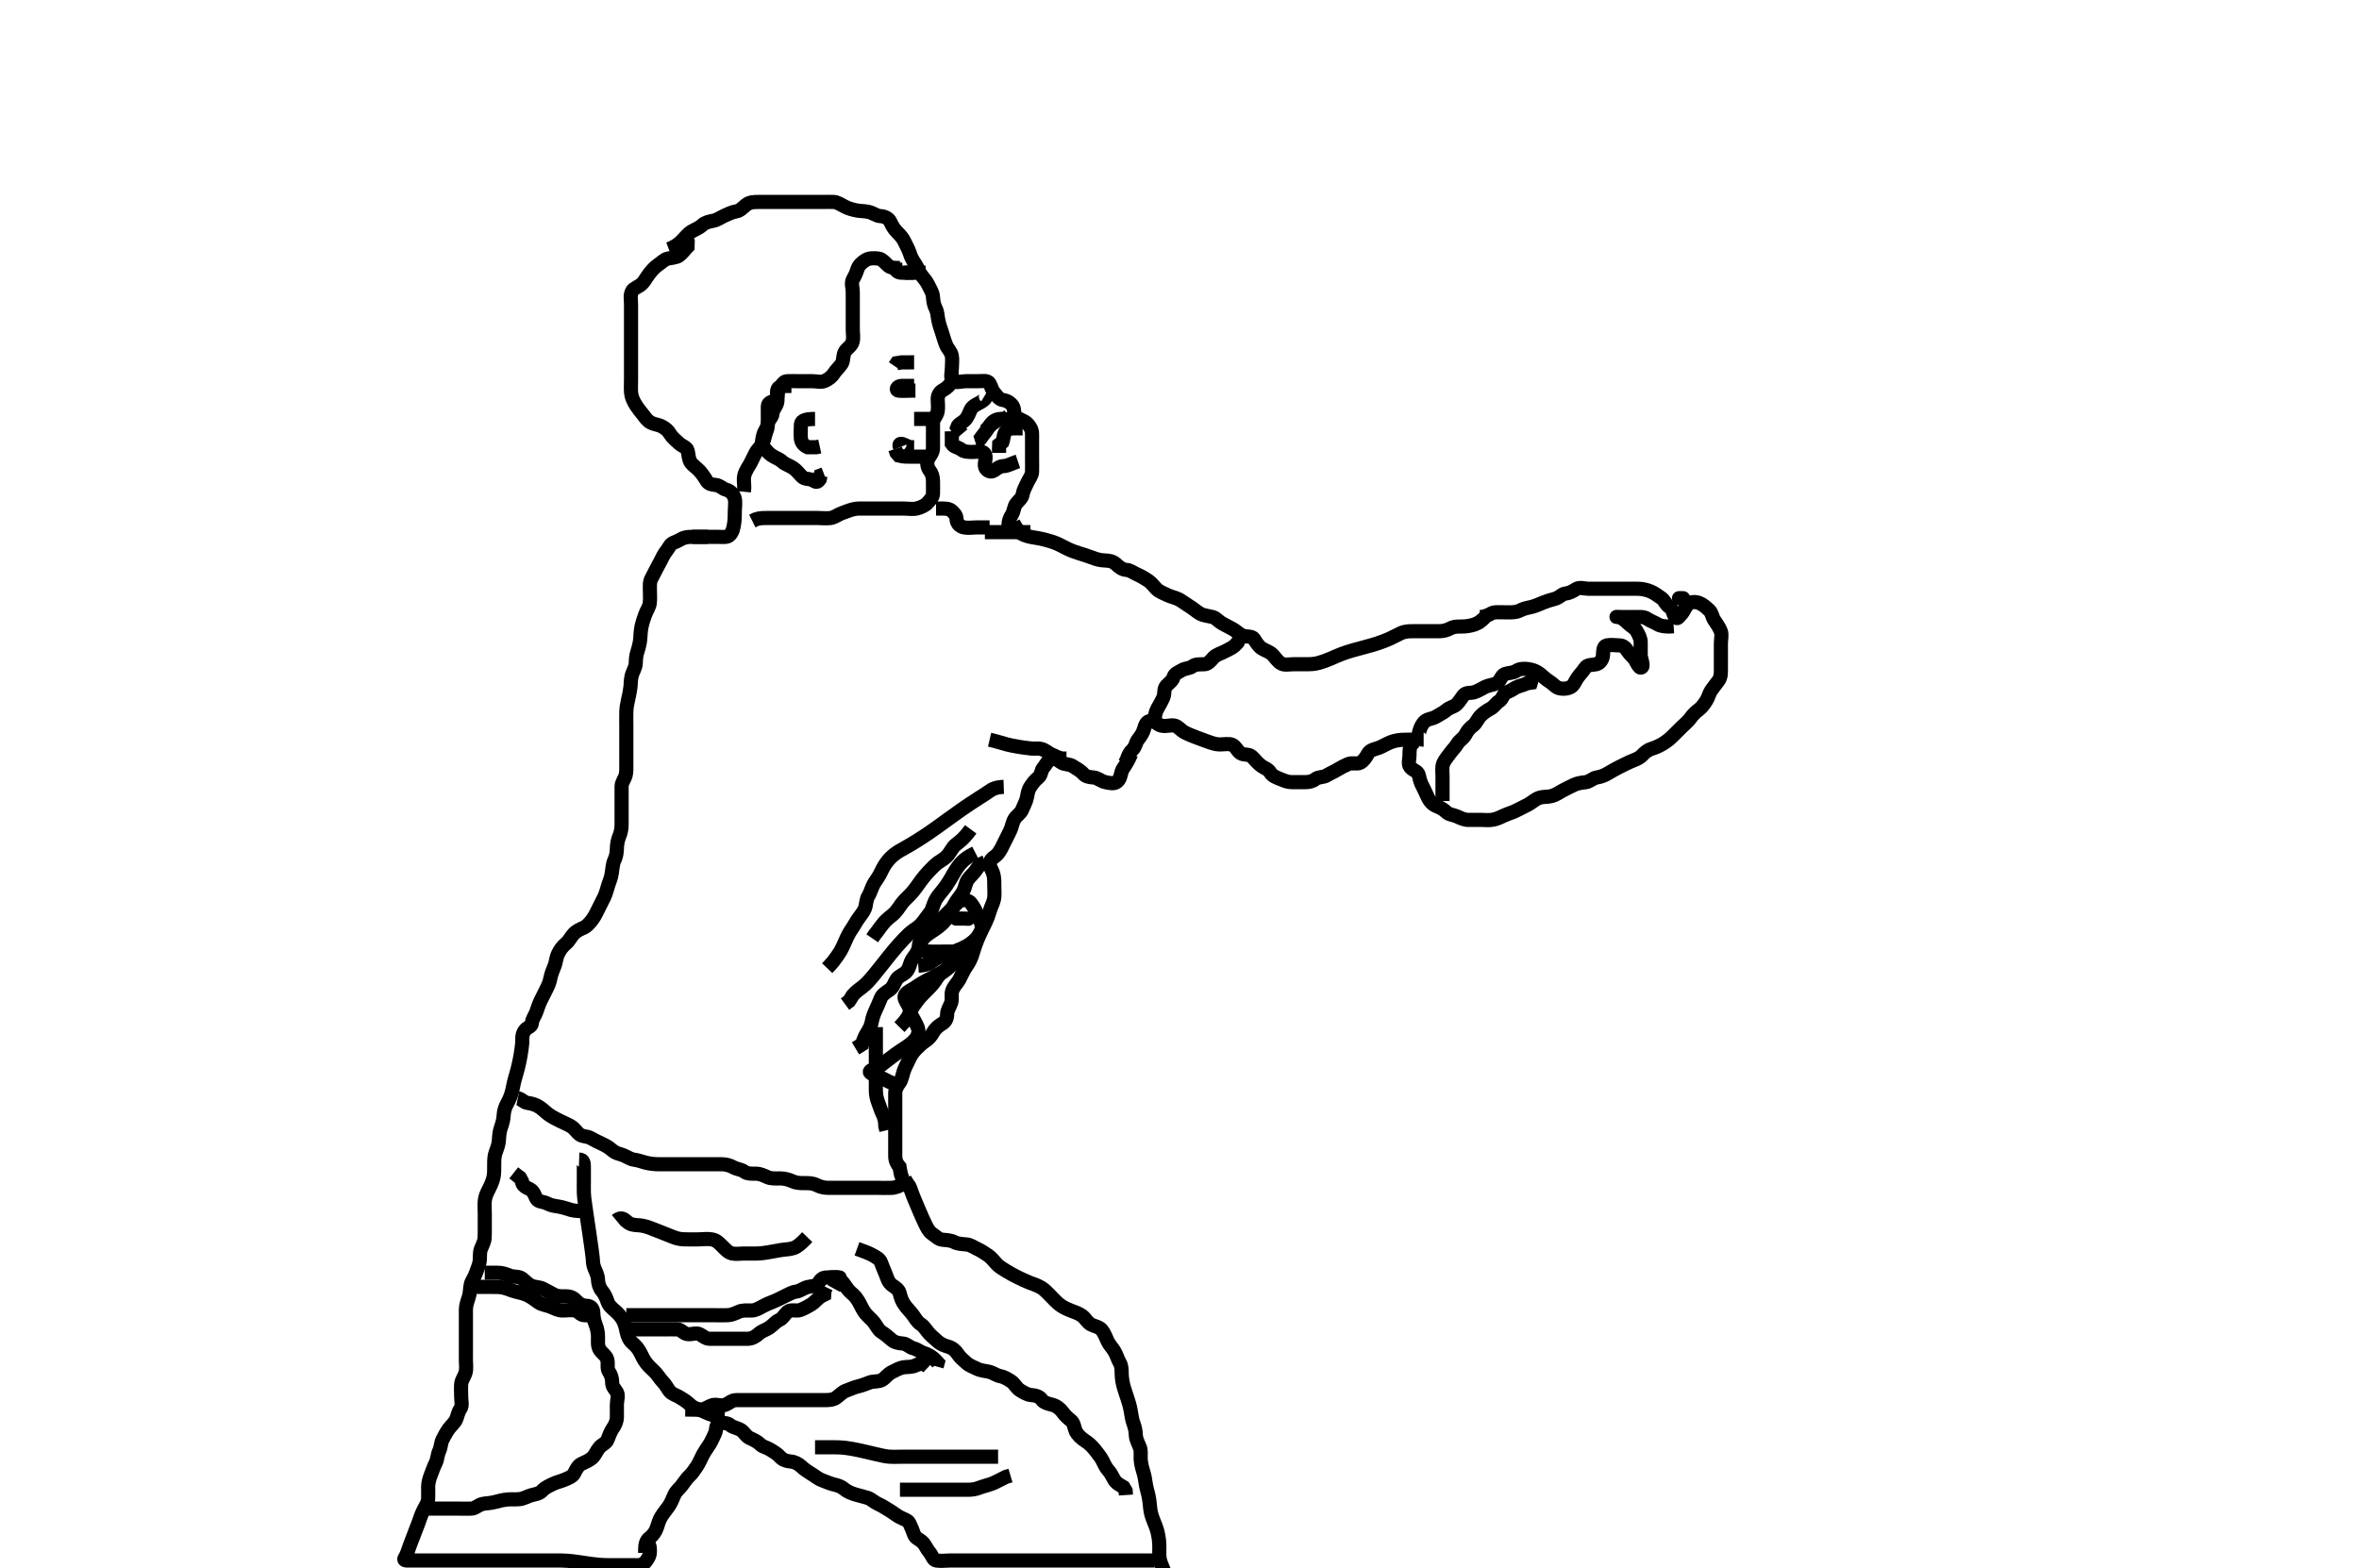 <svg width="500" height="332.41" xmlns="http://www.w3.org/2000/svg" xmlns:svg="http://www.w3.org/2000/svg" xmlns:xlink="http://www.w3.org/1999/xlink">
 <!-- Created with SVG-edit - http://svg-edit.googlecode.com/ -->
 <g display="inline" class="layer">
  <title>Layer 1</title>
  <path t="0,61,75,75,92,125,125,141,158,190,190,209,243,263,281,281,294,313,343,376,376,443,473,484,511,511,543,544,544,689,689,709,709,709,709,737,738,740,762,811,838,860,895,895,926,960,960,960,976,976,976,976,992,1026,1059,1109,1126,1159,1198,1198,1226,1246,1262,1309,1326,1359,1359,1392,1392,1476,1493,1493,1515,1529,1529,1559,1593,1628,1663,1663,1695,1695,1742,1896,1896,1942,1942,1942,1942,1942,1958,2042,2042,2062,2126,2175,2208,2726,2766,2792,2842,2966,3009,3118,3166,3209,3246,3334,3359,3462,3518,3542,3567,3592,3630,3662,3809,3942,3975,4079,4079,4109,4151,4209,4264,4372,4402,4426,4459,4492,4543,4568,4602,4645,4695,4753,4776,4809,4843,4877,4892,4926,4960,5014,5059,5093,5093,5128,5159,5299,6077,6103" d="M141.75,52.812C143.35,52.201 144.05,51.512 144.55,51.012C145.229,50.333 145.832,49.529 146.551,49.096C147.285,48.655 148.142,48.368 148.85,47.712C149.444,47.162 150.328,46.961 151.186,46.801C151.984,46.653 152.784,46.07 153.55,45.728C154.294,45.396 155.16,44.947 156.05,44.808C156.869,44.68 157.387,44.037 158.15,43.423C158.896,42.823 159.85,42.812 160.75,42.812C161.422,42.812 162.519,42.812 163.271,42.812C164.067,42.812 165.066,42.812 165.975,42.812C166.917,42.812 167.707,42.812 168.561,42.812C169.151,42.812 170.347,42.812 171.208,42.812C171.979,42.812 173.067,42.812 174.034,42.812C174.86,42.812 175.772,42.774 176.728,42.812C177.447,42.841 178.261,43.387 179.083,43.812C179.743,44.153 180.561,44.428 181.75,44.645C182.343,44.754 183.22,44.737 183.979,44.896C185.095,45.13 185.776,45.782 186.551,45.812C187.451,45.847 188.362,46.238 188.751,47.097C189.1,47.866 189.453,48.513 190.139,49.201C190.802,49.866 191.338,50.416 191.75,51.312C192.115,52.107 192.595,52.922 192.834,53.697C193.074,54.476 193.439,55.17 194.046,56.055C194.57,56.821 194.763,57.662 195.271,58.312C195.871,59.08 196.398,59.64 196.803,60.512C197.189,61.344 197.695,62.011 197.75,62.979C197.797,63.811 197.935,64.636 198.325,65.401C198.733,66.203 198.724,67.141 198.864,67.798C199.128,69.034 199.314,69.432 199.601,70.328C199.896,71.251 200.13,72.126 200.507,73.083C200.868,73.999 201.56,74.471 201.739,75.412C201.904,76.276 201.75,77.237 201.75,78.096C201.75,79.034 201.361,80.159 201.971,80.691C202.628,81.263 203.75,80.812 204.666,80.812C205.466,80.812 206.397,80.812 207.271,80.812C208.15,80.812 209.32,80.557 209.714,81.248C210.186,82.077 210.2,82.623 210.725,83.248C211.254,83.879 211.742,84.695 212.629,84.812C213.393,84.913 214.196,85.36 214.665,86.097C215.104,86.789 214.777,87.962 215.454,88.455C216.204,89 217.103,89.165 217.725,89.787C218.325,90.387 218.75,91.097 218.75,92.012C218.75,92.912 218.75,93.812 218.75,94.691C218.75,95.517 218.75,96.455 218.75,97.312C218.75,98.237 218.781,99.098 218.75,100.011C218.721,100.866 218.102,101.516 217.75,102.312C217.397,103.112 216.9,103.916 216.75,104.812C216.61,105.65 215.886,106.133 215.397,106.764C214.886,107.423 214.939,108.332 214.466,109.096C213.996,109.856 213.75,110.517 213.75,111.412L213.729,112.291" id="svg_1" stroke-width="3" stroke="#000" fill="none"/>
  <path t="15254,15391,15410,15410,15410,15431,15431,15459,15459,15459,15459,15495,15495,15495,15495,15495,15528,15528,15528,15528,15561,15561,15562,15596,15625,15660,15710,15710,15744,15776,15809,15809,15824,15890,15927,15927,15948,15948,15975,16009,16009,16045,16045,16045,16068,16093,16093,16111,16111,16141,16141,16159,16160,16175,16206,16223,16240,16256,16273,16273,16290,16307,16323,16398,16411,16432,16448,16465,16484,16514,16530,16613,16641,16658,16707,16741,17711,17751,18192,18208,18247,18247,18276,18276,18311,18312,18312,18342,18342,18342,18376,18376,18376,18411,18411,18411,18411,18447,18448,18448,18448,18510,18511,18511,18550,18550,18577,18662,18663,18675,18709,18742,18774,18775,18792,18816,18875,18876,18893,18925,18975,18975,19024,19025,19042,19075,19150" d="M214.75,110.812C215.292,111.833 215.884,112.689 216.403,113.05C217.06,113.509 218.157,113.782 218.89,113.896C219.737,114.028 220.473,114.16 221.292,114.354C222.157,114.559 223.426,114.958 224.181,115.296C224.898,115.618 225.556,116.005 226.233,116.328C227.258,116.818 227.996,117.061 228.729,117.291C229.778,117.62 230.71,117.903 231.467,118.201C232.266,118.517 233.229,118.799 234.15,118.812C235.05,118.825 235.876,119.003 236.45,119.517C237.174,120.165 237.835,120.763 238.75,120.812C239.553,120.855 240.279,121.458 241.107,121.817C241.923,122.17 242.498,122.531 243.398,123.112C244.034,123.522 244.58,124.314 245.193,124.912C245.708,125.415 246.743,125.827 247.539,126.201C248.259,126.54 249.279,126.714 250.054,127.169C250.685,127.539 251.416,128.09 252.097,128.512C253.017,129.082 253.608,129.655 254.403,130.108C255.077,130.492 256.135,130.571 257.034,130.813C257.759,131.009 258.301,131.752 259.05,132.165C259.889,132.627 260.531,132.929 261.35,133.387C262.122,133.818 262.681,134.501 263.455,134.755C264.37,135.055 265.381,134.808 265.775,135.423C266.248,136.16 266.744,137.016 267.454,137.459C268.239,137.949 269.103,138.165 269.725,138.787C270.325,139.387 270.8,140.269 271.629,140.691C272.322,141.044 273.271,140.812 274.15,140.812C275.055,140.812 276.071,140.812 276.75,140.812C277.729,140.812 278.568,140.788 279.519,140.527C280.279,140.318 281.074,140.028 282.066,139.612C282.755,139.324 283.426,138.991 284.437,138.612C285.285,138.294 285.909,138.103 286.917,137.812C287.632,137.606 288.377,137.417 289.497,137.112C290.585,136.817 291.266,136.62 291.903,136.412C292.792,136.123 293.834,135.724 294.514,135.412C295.355,135.027 296.141,134.6 296.878,134.248C297.825,133.796 298.75,133.812 299.55,133.812C300.465,133.812 301.361,133.812 302.271,133.812C303.234,133.812 303.925,133.812 304.993,133.812C305.85,133.812 306.717,133.592 307.35,133.237C308.211,132.756 309.161,132.826 310.072,132.812C310.771,132.802 311.75,132.645 312.529,132.387L313.417,131.979L314.103,131.459L314.775,130.823" id="svg_3" stroke-width="3" stroke="#000" fill="none"/>
  <path t="20408,20631,20665,20692,20729,20758,20779,20808,20833,20864,20891,20891,20891,20928,20928,20992,20992,20992,21038,21038,21107,21108,21144,21263,21309,21358,21391,21409,21458,21534,21590,21590,21625,21694,21746,21775,21811,21811,21838,21895,21895,21942,21942,22014,22047,22077,22109,22214,22252,22358,22509,22599,24234,24311,24409,24462,24462,24545,24658,24693,24718,24775,24843,24933,24976,25175,25191,25229,25275,25313,25361,25410,25442,25442,25526,25598,25614,25658,25710,25710,25740,25782,25807,25808,25845,25892,25927,25959,26007,26025,26025,26053,26091,26125,26160,26160,26221,26258,26258,26275,26321,26367,26367,26368,26406,26406,26406,26425,26425,26614,26614,26669,26669,26669,26669,26669,26724,26725,26725,26741,26796,26825,26860,26883,26919,26991,26991,26992,27062,27062,27062,27062,27093,27129,27130,27174,27174,27202,27202,27308,27357,27395,27395,27395,27395,27426,27426,27480,27517,27553,27605,27625,27675,27703,27736,27767,27767,27791,27792,27825,27825,27841,27875,27952,27965,28045,28080,28107,28175,28175,28207,28257,28280,28407,28431,28582,28640,28710,28798,28910,28947,28958" d="M313.75,130.812C315.583,130.645 315.965,129.873 316.85,129.812C317.748,129.75 318.512,129.812 319.398,129.812C320.417,129.812 321.29,129.833 322.055,129.459C322.941,129.026 323.594,128.885 324.351,128.728C325.369,128.518 326.2,128.089 327.171,127.712C327.959,127.407 328.483,127.226 329.607,126.933C330.458,126.712 331.072,125.913 331.75,125.833C332.758,125.714 333.356,125.328 334.034,124.897C334.828,124.392 335.85,124.812 336.725,124.812C337.629,124.812 338.466,124.812 339.318,124.812C340.182,124.812 341.175,124.812 342.034,124.812C342.971,124.812 343.85,124.812 344.75,124.812C345.55,124.812 346.387,124.778 347.407,124.817C348.156,124.845 349.159,125.068 349.878,125.387C350.77,125.782 351.418,126.291 352.139,126.787C352.815,127.251 353.052,128.186 353.85,128.691C354.619,129.177 354.549,130.09 355.034,130.728C355.544,131.399 355.74,130.851 356.325,130.237C356.956,129.575 357.112,128.811 357.749,128.097C358.22,127.569 359.329,127.51 360.139,127.823C360.932,128.129 361.565,128.713 362.229,129.312C362.889,129.908 362.897,130.793 363.325,131.423C363.879,132.238 364.368,132.941 364.714,133.787C365.027,134.553 364.75,135.448 364.75,136.46C364.75,137.243 364.75,138.237 364.75,139.097C364.75,140.011 364.75,140.896 364.75,141.812C364.75,142.612 364.786,143.574 364.229,144.312C363.727,144.978 363.212,145.621 362.729,146.312C362.251,146.997 362.153,147.75 361.665,148.527C361.2,149.267 360.711,149.946 360.046,150.455C359.368,150.973 358.831,151.488 358.314,152.212C357.754,152.998 357.15,153.412 356.45,154.112C355.75,154.812 355.25,155.312 354.551,156.011C353.917,156.645 353.259,157.16 352.453,157.663C351.959,157.97 350.919,158.487 349.997,158.761C349.239,158.987 348.562,159.564 348.055,160.107C347.365,160.843 346.517,161.05 345.543,161.476C345.127,161.659 344.22,162.093 343.277,162.572C342.812,162.808 341.574,163.464 340.977,163.84C340.191,164.335 339.34,164.678 338.45,164.817C337.631,164.944 336.929,165.719 336.139,165.812C335.235,165.918 334.421,166.017 333.688,166.354C332.97,166.683 332.108,167.133 331.454,167.46C330.473,167.951 329.97,168.466 328.792,168.77C327.906,168.999 327.121,168.815 326.155,169.169C325.381,169.453 324.7,170.11 323.951,170.527C323.2,170.945 322.365,171.312 321.417,171.812C320.762,172.158 319.962,172.405 319.433,172.612C318.205,173.092 317.634,173.505 316.635,173.727C315.67,173.941 314.803,173.812 313.949,173.812C313.107,173.812 312.139,173.817 311.25,173.812C310.35,173.807 309.603,173.427 308.865,173.096C307.972,172.696 307.151,172.74 306.507,172.107C305.855,171.466 305.074,171.15 304.271,170.791C303.561,170.474 303.027,169.817 302.714,169.201C302.315,168.417 301.986,167.545 301.529,166.712C301.149,166.021 300.923,165.294 300.739,164.376C300.558,163.467 299.489,163.337 298.917,162.645C298.359,161.971 298.75,160.896 298.75,160.108C298.75,159.169 298.75,158.312 299.25,157.791L299.739,157.237" id="svg_4" stroke-width="3" stroke="#000" fill="none"/>
  <path t="30270,30392,30408,30408,30408,30430,30430,30463,30463,30463,30473,30508,30523,30523,30664,30731,30731,30760,30773,30773,30822,30858,30879,30906,30923,31029,31039,31057,31073,31089,31141,31157,31189,31215,31257,31284,31284,31301,31331,31331,31365,31394,31407,31493,31507,31539,31565,31608,31642,31661,31690,31718,31718,31750,31778,31808,31844,31845,31845,31874,31874,31874,31874,31875,31925,31925,31960,31994,31994,32023,32048,32190,32367,32393,32535,32566,32566,32566,32584,32645,32723,32748,32778,32778,32812,32878" d="M300.75,156.812C298.917,156.812 298.085,156.786 297.208,156.833C296.43,156.874 295.423,157.065 294.771,157.333C293.728,157.761 292.983,158.256 292.235,158.527C291.314,158.86 290.393,158.944 289.917,159.812C289.552,160.476 289.065,161.272 288.307,161.691C287.65,162.054 286.575,161.617 285.75,161.979C285.015,162.301 284.24,162.677 283.454,163.165C282.678,163.647 281.958,163.912 281.186,164.387C280.473,164.826 279.452,164.653 278.803,165.165C278.188,165.649 277.45,165.812 276.55,165.812C275.65,165.812 274.75,165.812 273.834,165.812C272.917,165.812 272.199,165.486 271.398,165.165C270.524,164.814 269.703,164.51 269.271,163.812C268.743,162.961 267.984,162.848 267.271,162.312C266.505,161.737 265.937,160.958 265.325,160.387C264.686,159.791 263.612,160.135 262.917,159.645C262.202,159.142 261.943,158.238 261.181,157.897C260.463,157.576 259.386,157.833 258.454,157.812C257.652,157.794 256.89,157.529 256.146,157.27C255.521,157.053 254.414,156.652 253.586,156.328C252.729,155.993 251.89,155.675 251.174,155.296C250.146,154.752 249.71,153.962 248.931,153.817C247.999,153.643 247.241,154.074 246.114,153.812C245.336,153.631 244.75,152.785 243.949,152.812C243.032,152.843 242.734,153.641 242.465,154.579C242.257,155.3 241.889,155.909 241.186,156.816C240.712,157.429 240.681,158.348 240.046,158.922C239.42,159.486 239.107,160.164 238.786,161.165L238.397,161.817" id="svg_5" stroke-width="3" stroke="#000" fill="none"/>
  <path t="34408,34597,34624,34702,34729,34909,35024,35043,35062,35101,35125,35195,35264,35264,35293,35327,35344,35344,35361,35376,35391,35462,35691,35714,35744,35744,35792,35830,35861,35861,35879,35913,35946,36016,36113,36114,36114,36125,36142,36162,36191,36215,36215,36259,36611,36611,36650,36650,36650,36674,36675,36727,36727,37092,37307,37374,37374,37413,37414,37480,37480,37513,37543,37543,37591,37591,37678,37734,37734,37734,37837,37837,37837,37837,37879,37880,37880,37880,37880,37931,37931,37957,37957,38009,38065,38066,38111,38143,38174,38174,38210,38210,38278,38278,38300,38328,38357,38357,38424,38444,38481,38509,38509,38547,38581,38610,38644,38674,38675,38700,38776,38796,38796,38829,38829,38874,38897,38957,38958,38978,39062,39126,39158,39158,39201,39267,39300,39301,39332,39361,39425,39425,39446,39475,39517,39643,39643,39727,39727" d="M239.75,159.812C238.739,162.237 237.991,162.754 237.755,163.517C237.499,164.338 237.435,165.179 236.749,165.727C236.12,166.228 235.085,165.989 234.229,165.791C233.286,165.573 232.656,164.873 231.75,164.812C230.952,164.758 230.135,164.653 229.581,164.011C228.983,163.318 228.239,163.003 227.386,162.423C226.655,161.926 225.596,162.134 224.871,161.591C224.228,161.108 223.493,160.639 222.75,160.979C221.93,161.354 221.634,162.211 221.103,162.808C220.655,163.31 220.733,164.321 220.046,164.86C219.332,165.421 218.832,166.126 218.397,166.768C217.903,167.499 217.806,168.342 217.666,169.045C217.473,170.012 216.952,170.829 216.665,171.613C216.381,172.386 215.437,172.931 215.035,173.612C214.582,174.38 214.478,175.304 214.139,176.023C213.669,177.021 213.351,177.613 212.95,178.412C212.451,179.408 212.218,180.023 211.551,180.925C211.081,181.562 209.988,181.958 209.792,182.854C209.611,183.681 210.305,184.318 210.583,185.479C210.766,186.242 210.75,187.145 210.75,187.997C210.75,188.927 210.841,189.825 210.693,190.569C210.508,191.494 210.075,192.151 209.775,193.187C209.503,194.127 209.212,194.876 208.863,195.584C208.433,196.457 208.09,197.123 207.75,197.854C207.395,198.618 206.906,199.808 206.635,200.608C206.375,201.377 206.189,202.114 205.951,202.756C205.503,203.966 205.016,204.534 204.551,205.295C204.071,206.081 203.712,206.925 203.314,207.673C202.961,208.336 202.15,209.076 201.835,210.013C201.527,210.932 201.918,211.682 201.583,212.645C201.312,213.427 200.751,214.145 200.75,214.997C200.749,215.925 200.406,216.603 199.65,217.033C198.965,217.424 198.151,218.12 197.751,218.896C197.413,219.552 196.875,220.191 196.233,220.612C195.378,221.173 194.696,221.864 194.139,222.423C193.453,223.111 193.013,223.849 192.666,224.612C192.277,225.466 191.832,226.24 191.529,227.133C191.293,227.828 191.12,228.912 190.666,229.525C190.105,230.283 189.75,230.896 189.75,231.812C189.75,232.612 189.75,233.527 189.75,234.423C189.75,235.333 189.75,236.133 189.75,236.987C189.75,237.927 189.75,238.912 189.75,239.812C189.75,240.612 189.75,241.512 189.75,242.376C189.75,243.381 189.749,244.164 189.75,245.055C189.751,246.011 190.103,246.764 190.666,247.383L190.775,248.033L190.971,249.012L191.271,249.812" id="svg_6" stroke-width="3" stroke="#000" fill="none"/>
  <path t="44481,44741,44834,44834,44941,44941,44941,44941,44941,44941,45013,45013,45013,45013,45143,45143,45184,45257,45307,45307,45341,45377,45424,45424,45483,45525,45525,45575,45633,45633,45691,45691,45748,45791,45791,45791,45791,45857,45857,45857,45857,45895,45895,45895,45895,45925,45925,45956,45989,45989,46033,46033,46074,46074,46106,46106,46106,46141,46141,46141,46166,46213,46213,46239,46273,46273,46394,46441,46441,46441,46477,46477,46525,46562,46562,46623,46623,46674,46674,46675,46732,46732,46732,46732,46790,46791,46826,46826,46874,46874,46923,46923,46956,47010,47010,47054,47055,47055,47089,47090,47141,47141,47141,47187,47187,47187,47228,47228,47228,47292,47293,47293,47391,47391,47391,47432,47433,47433,47433,47489,47489,47533,47533,47657,47998" d="M191.75,249.812C192.034,250.728 192.697,251.199 192.917,251.86C193.236,252.817 193.601,253.718 193.812,254.233C194.266,255.335 194.508,255.897 194.749,256.453C195.411,257.981 195.588,258.414 196.078,259.421C196.427,260.139 196.842,261.058 197.55,261.525C198.308,262.026 198.904,262.728 199.75,262.812C200.546,262.891 201.439,262.891 202.271,263.312C203.061,263.712 203.929,263.721 204.865,263.813C205.761,263.902 206.345,264.397 207.25,264.812C208.05,265.179 208.633,265.617 209.398,266.112C210.178,266.616 210.691,267.405 211.415,268.134C211.789,268.51 212.611,269.034 213.239,269.413C214.26,270.03 214.999,270.416 215.75,270.791C216.493,271.163 217.581,271.651 218.262,271.927C218.891,272.181 219.781,272.415 220.779,273.012C221.363,273.361 222.05,274.112 222.75,274.812C223.25,275.312 223.916,276.054 224.507,276.512C225.365,277.177 225.989,277.43 226.917,277.812C227.692,278.132 228.555,278.346 229.417,278.979C229.987,279.398 230.462,280.379 231.271,280.791C232.016,281.171 233.04,281.282 233.581,282.012C234.165,282.801 234.374,283.523 234.771,284.333C235.169,285.146 235.812,285.792 236.182,286.413C236.74,287.351 236.861,288.058 237.325,288.863C237.778,289.65 237.721,290.415 237.755,291.417C237.783,292.27 237.956,293.238 238.186,294.048C238.35,294.626 238.756,295.81 239.046,296.708C239.233,297.29 239.502,298.12 239.666,299.127C239.808,299.997 239.96,301.016 240.25,301.791C240.571,302.65 240.718,303.438 240.751,304.296C240.785,305.161 241.278,305.97 241.628,306.912C241.881,307.591 241.731,308.582 241.771,309.333C241.813,310.131 242.047,311.123 242.325,312.001C242.643,313.008 242.726,313.836 242.834,314.497C242.998,315.504 243.266,316.329 243.397,316.917C243.662,318.105 243.695,319.005 243.803,319.855C243.935,320.896 244.183,321.588 244.454,322.265C244.845,323.236 245.164,324.052 245.314,324.659C245.637,325.967 245.678,326.693 245.714,327.416C245.765,328.444 245.651,329.319 245.771,330.27C245.881,331.15 246.325,331.987 246.628,332.79L246.75,333.727" id="svg_7" stroke-width="3" stroke="#000" fill="none"/>
  <path t="49614,49923,49979,49979,49979,50030,50030,50030,50030,50030,50082,50082,50106,50106,50123,50157,50181,50206,50207,50239,50320,50357,50389,50389,50406,50423,50424,50439,50439,50456,50456,50508,50508,50531,50589,50614,50639,50691,50714,50725,50740,50764,50764,50839,50839,50839,50864,50864,50910,50924,50946,51345,51374,51397,51397,51429,51473,51494,51512,51512,51573,51606,51639,51661,51756,51878,51895,51923,51938,51939,51957,51957,51973,52029,52073,52098,52098,52108,52108,52149,52207,52227,52269,52282,52282,52306,52306,52345,52377,52377,52413,52413,52439,52498,52499,52534,52534,52547,52597,52638,52662,52726,52740,52774,52790,52815,52907,52925,52940,52974,53024,53024,53041,53058,53074,53124,53327,53657,53690,53728,53762,53762,53790,53973,53973,54029,54029,54030,54040,54041,54080,54113,54177,54219,54219,54264,54264,54264,54283,54361,54415,54415,54415,54490,54490,54546,54546,54546,54546,54598,54691,54691,54781,54828,54878" d="M244.75,330.812C242.993,330.812 242.07,330.812 241.359,330.812C240.722,330.812 239.444,330.812 238.396,330.812C237.845,330.812 237.292,330.812 236.228,330.812C234.917,330.812 234.141,330.812 233.181,330.812C232.398,330.812 231.397,330.812 230.465,330.812C229.65,330.812 228.75,330.812 227.95,330.812C226.917,330.812 226.103,330.812 225.175,330.812C224.307,330.812 223.565,330.812 222.507,330.812C221.65,330.812 220.865,330.812 219.914,330.812C219.149,330.812 218.15,330.812 217.35,330.812C216.351,330.812 215.407,330.812 214.512,330.812C213.583,330.812 212.729,330.812 211.899,330.812C210.919,330.812 210.139,330.812 209.25,330.812C208.339,330.812 207.428,330.812 206.708,330.812C205.583,330.812 204.802,330.812 204.011,330.812C202.893,330.812 202.116,330.812 201.229,330.812C200.35,330.812 199.438,330.963 198.454,330.812C197.724,330.7 197.56,329.686 197.034,329.097C196.431,328.423 196.143,327.522 195.529,326.933C194.848,326.281 194.035,326.096 193.75,325.312C193.465,324.527 193.157,323.733 192.749,322.896C192.406,322.194 191.375,322.02 190.551,321.528C189.776,321.065 189.163,320.559 188.398,320.108C187.615,319.646 186.922,319.173 186.107,318.817C185.289,318.459 184.712,317.803 183.897,317.528C183.232,317.304 182.064,317.053 181.292,316.812C180.42,316.541 179.601,316.226 178.917,315.645C178.25,315.08 177.535,314.887 176.865,314.727C175.892,314.494 175.215,314.154 174.271,313.812C173.425,313.506 172.877,312.991 171.925,312.412C171.243,311.998 170.508,311.511 169.75,310.812C169.23,310.332 168.434,309.884 167.575,309.823C166.639,309.756 165.842,309.427 165.325,308.837C164.765,308.2 164.03,307.786 163.271,307.312C162.512,306.838 161.697,306.756 161.103,306.165C160.464,305.529 159.675,305.211 158.834,304.811C158.141,304.481 157.616,303.464 156.949,303.096C156.125,302.642 155.365,302.621 154.751,302.096C154.213,301.636 153.215,301.561 152.325,301.812C151.676,301.995 151.888,303.148 151.529,303.912C151.164,304.688 150.821,305.492 150.388,306.183C149.93,306.915 149.419,307.571 148.935,308.477C148.605,309.097 148.168,310.198 147.702,310.851C147.25,311.484 146.764,312.307 146.139,312.873C145.562,313.397 145.155,314.064 144.429,315.012C143.961,315.622 143.273,316.056 142.864,317.05C142.554,317.808 142.184,318.668 141.729,319.333C141.401,319.813 140.581,320.809 140.161,321.499C139.686,322.277 139.456,323.167 139.25,323.791C138.958,324.677 138.389,325.493 137.65,326.034C136.968,326.533 136.761,327.412 136.75,328.312L136.75,329.201" id="svg_8" stroke-width="3" stroke="#000" fill="none"/>
  <path t="56367,56507,56550,56645,56958,56982,57309,57357,57394,57394,57447,57511,57577,57577,57577,57641,57641,57642,57642,57696,57696,57696,57696,57696,57748,57749,57749,57749,57798,57798,57798,57844,57844,57906,57939,57939,57939,57991,57992,58059,58059,58111,58111,58178,58178,58178,58223,58223,58290,58290,58362,58423,58472,58472,58472,58472,58472,58472,58472,58542,58543,58689,58689,58760,59181,59239,59322,59322,59322,59394,59394,59394,59396,59396,59396,59423,59423,59423,59456,59456,59490,59524,59557,59606,59637,59680,59707,59707,59740,59790,59791,59829,59829,59856,59874,59875,59907,59939,59940,59958,59981,60006,60029,60039,60074,60107,60127,60127,60139,60172,60206,60223,60256,60256,60289,60316,60326,60346,60346,60389,60411,60423,60441,60442,60456,60472,60489,60506,60539,60573,60607,60627,60627,60644,60661,60683,60709,60709,60744,60807,60807,60823,60823,60862,60893,60894,61017,61018,61018,61018,61043,61044,61044,61044,61044,61073,61073,61107,61107,61157,61157,61157,61173,61174,61174,61208,61241,61241,61273,61274,61308,61343,61343,61379,61379,61379,61408,61446,61446,61476,61476,61508,61508,61508,61540,61540,61588,61588,61588,61626,61626,61626,61626,61626,61665,61665,61665,61665,61738,61756,61772,61805,61822,61840,61858,61952,61976,61976,61976,61977,61991,61991,61992,62023,62023,62060,62160,62160,62160,62172,62172,62172,62194,62225,62256,62256,62365,62639,62657,62657,62689,62689,62723,62723,62760,62760,62790,62790,62791,62823,62893,62894,62894,62927,62928,62955,62956,62990,62990,63022,63023,63074,63074,63089,63090,63119,63162,63162,63206,63206,63240,63240,63272,63273,63290,63321,63357,63390,63391,63391,63425,63456,63456,63491,63492,63524,63524,63558,63559,63588,63588,63588,63626,63724,63790,63790,63791,63791,63828,63828,63828,63854,63854,63882,63923,63955,63956,64014,64014,64039,64040,64040,64040,64089,64089,64123,64123,64157,64188,64188,64221,64221,64271,64303,64304,64321,64338,64372,64390,64424,64457,64472,64472,64520,64596,64596,64638,64654,64692,64738,64754,64828,64828,64893,64940" d="M136.75,326.812C137.665,327.097 137.75,327.912 137.75,328.837C137.75,329.759 137.438,330.283 136.872,331.033C136.388,331.673 135.692,331.812 135.026,331.812C133.917,331.812 133.067,331.812 132.207,331.812C131.478,331.812 130.641,331.816 129.449,331.812C128.836,331.81 127.841,331.79 127.094,331.727C125.784,331.616 125.299,331.531 124.285,331.387C123.771,331.314 122.767,331.147 121.417,330.979C120.69,330.888 119.792,330.824 118.985,330.813C118.108,330.802 117.11,330.812 116.437,330.812C115.25,330.812 114.469,330.812 113.528,330.812C112.583,330.812 111.914,330.812 111.149,330.812C110.15,330.812 109.35,330.812 108.35,330.812C107.55,330.812 106.55,330.812 105.729,330.812C104.583,330.812 103.802,330.812 103.011,330.812C102.083,330.812 101.116,330.812 100.181,330.812C99.398,330.812 98.512,330.812 97.604,330.812C96.417,330.812 95.979,330.812 94.924,330.812C94.337,330.812 93.729,330.812 92.514,330.812C91.937,330.812 90.5,330.812 89.591,330.812C88.583,330.812 87.771,330.812 86.855,330.812C86.049,330.812 85.365,330.865 85.85,330.147C86.261,329.54 86.504,328.583 86.917,327.479C87.07,327.069 87.403,326.207 87.75,325.312C88.097,324.417 88.272,323.982 88.728,322.755C88.996,322.037 89.279,321.077 89.75,320.145C90.096,319.461 90.707,318.615 90.75,317.712C90.793,316.813 90.739,315.979 90.75,315.108C90.76,314.291 91.051,313.335 91.325,312.637C91.689,311.706 91.978,310.848 92.325,310.176C92.744,309.364 92.697,308.422 93.103,307.569C93.488,306.76 93.405,305.909 93.835,305.097C94.29,304.24 94.551,303.705 95.103,302.922C95.579,302.246 96.346,301.673 96.693,300.865C96.992,300.167 97.064,299.425 97.583,298.645C98.054,297.938 97.75,297.012 97.75,296.112C97.75,295.212 97.672,294.309 97.75,293.423C97.834,292.468 98.432,291.881 98.693,290.922C98.907,290.134 98.75,289.176 98.75,288.329C98.75,287.522 98.75,286.527 98.75,285.612C98.75,284.712 98.75,283.812 98.75,283.012C98.75,282.112 98.75,281.212 98.75,280.312C98.75,279.423 98.739,278.527 98.75,277.613C98.76,276.77 99.034,275.96 99.325,275.088C99.629,274.176 99.597,273.362 99.761,272.412C99.904,271.579 100.474,271.015 100.803,270.055C101.11,269.157 101.465,268.424 101.629,267.612C101.82,266.661 101.595,265.653 101.917,264.812C102.197,264.078 102.656,263.271 102.714,262.508C102.762,261.884 102.749,261.153 102.75,259.848C102.751,258.863 102.75,258.357 102.75,257.36C102.75,256.435 102.66,255.313 102.771,254.395C102.882,253.475 103.271,252.791 103.75,251.812C104.046,251.208 104.457,250.368 104.629,249.391C104.766,248.605 104.748,247.822 104.75,246.783C104.752,245.812 104.771,245.042 105.103,244.159C105.368,243.453 105.71,242.566 105.75,241.645C105.787,240.792 105.891,239.803 106.175,239.023C106.442,238.288 106.722,237.312 106.75,236.491C106.779,235.637 107.059,234.709 107.454,234.002C107.981,233.062 108.256,232.32 108.465,231.58C108.733,230.627 108.818,229.84 109.107,228.789C109.262,228.226 109.469,227.593 109.75,226.479C109.96,225.647 110.15,224.763 110.314,223.863C110.475,222.982 110.633,221.756 110.697,221.035C110.754,220.396 110.53,219.435 111.186,218.495C111.74,217.7 112.704,217.726 112.75,216.837C112.793,216.008 113.439,215.259 113.714,214.423C113.979,213.617 114.319,212.673 114.611,212.089C114.935,211.441 115.28,210.784 115.863,209.583C116.216,208.857 116.505,208.224 116.697,207.217C116.872,206.304 117.283,205.484 117.583,204.645C117.885,203.803 117.849,203.094 118.319,202.131C118.714,201.323 119.226,200.62 119.988,199.979C120.663,199.412 121.013,198.593 121.551,198.012C122.204,197.308 122.973,196.99 123.75,196.645C124.432,196.343 125.091,195.54 125.55,194.927C126.101,194.191 126.451,193.408 126.95,192.412C127.251,191.812 127.76,190.817 128.046,190.217C128.48,189.304 128.671,188.422 128.971,187.49C129.208,186.756 129.513,186.134 129.666,185.129C129.787,184.338 129.872,183.126 130.175,182.484C130.604,181.578 130.73,180.841 130.755,179.807C130.772,179.062 130.903,178.14 131.25,177.333C131.615,176.485 131.745,175.638 131.75,174.697C131.755,173.812 131.75,173.055 131.75,172.155C131.75,171.211 131.75,170.212 131.75,169.412C131.75,168.413 131.739,167.648 131.75,166.699C131.76,165.812 132.421,165.158 132.628,164.269C132.791,163.575 132.748,162.817 132.75,161.622C132.752,160.645 132.75,159.987 132.75,158.979C132.75,158.187 132.75,157.155 132.75,156.408C132.75,155.411 132.75,154.576 132.75,153.645C132.75,152.868 132.727,152.109 132.75,150.979C132.768,150.093 132.915,149.312 133.103,148.445C133.249,147.77 133.438,147.062 133.629,145.634C133.716,144.981 133.658,144.07 133.917,143.145C134.148,142.318 134.721,141.513 134.75,140.612C134.779,139.712 134.834,138.926 135.103,138.146C135.396,137.293 135.638,136.17 135.697,135.507C135.76,134.813 135.774,133.769 135.971,132.855C136.186,131.859 136.507,130.955 136.775,130.223C137.089,129.365 137.647,128.654 137.729,127.812C137.824,126.838 137.748,126.013 137.75,125.176C137.752,124.159 137.649,123.396 138.103,122.574C138.579,121.71 138.87,121.031 139.325,120.212C139.759,119.43 140.144,118.678 140.583,117.812C140.926,117.137 141.499,116.528 141.971,115.712C142.367,115.029 143.334,114.911 144.046,114.459C144.841,113.954 145.629,113.812 146.466,113.812C147.319,113.812 148.102,113.812 149.103,113.812L150.034,113.812" id="svg_9" stroke-width="3" stroke="#000" fill="none"/>
  <path t="163559,163619,163636,163636,163670,163685,163702,163787,163851,163887,163958,163958,164006,164006,164006,164006,164074,164074,164074,164094,164157,164186,164202,164237,164256,164256,164271,164320,164340,164360,164369,164386,164438,164470,164470,164510,164521,164572,164605,164605,164619,164652,164652,164672,164703,164787,164802,164822,164936,165038,165038,165038,165038,165038,165038,165078,165078,165089,165106,165142,165169,165169,165204,165221,165238,165279,165403,165403,165421,165421,165422,165422,165470,165520,165682,165738,165738,165739,165739,165769,165769,165786,165787,165806,165822,165822,165822,165857,165887,165918,165919,165936,165978,166038,166077,166137,166137,166158,166186,166336,166477,166638" d="M146.75,113.812C147.771,113.812 148.728,113.812 149.549,113.812C150.45,113.812 151.35,113.812 152.314,113.812C153.186,113.812 154.203,113.989 154.725,113.376C155.346,112.645 155.465,111.896 155.628,110.827C155.739,110.103 155.736,109.291 155.745,108.466C155.759,107.312 155.954,106.353 155.693,105.54C155.438,104.746 154.747,104.022 153.917,103.812C153.125,103.612 152.596,102.896 151.75,102.812C150.954,102.733 150.178,102.663 149.749,101.896C149.365,101.212 148.784,100.415 148.25,99.812C147.733,99.23 146.964,98.773 146.454,98.107C145.945,97.44 145.978,96.426 145.745,95.517C145.562,94.799 144.53,94.549 143.95,94.011C143.246,93.359 142.475,92.725 142.103,92.108C141.586,91.25 141.138,90.886 140.393,90.459C139.603,90.008 138.769,89.996 138.031,89.632C137.118,89.181 136.694,88.394 136.397,88.04C135.759,87.28 135.152,86.47 134.887,86.061C134.2,84.999 133.822,84.149 133.75,83.055C133.694,82.203 133.75,81.291 133.75,80.328C133.75,79.637 133.75,78.569 133.75,77.712C133.75,76.837 133.75,76.05 133.75,75.146C133.75,74.293 133.75,73.17 133.75,72.516C133.75,71.535 133.75,70.951 133.75,69.732C133.75,68.837 133.75,68.057 133.75,67.145C133.75,66.101 133.75,65.312 133.75,64.523C133.75,63.479 133.498,62.651 133.971,61.712C134.299,61.064 135.348,60.859 136.071,60.148C136.632,59.597 136.99,58.834 137.581,58.067C138.141,57.339 138.774,56.615 139.45,56.169C140.166,55.698 140.746,54.993 141.583,54.812C142.379,54.641 143.36,54.593 143.899,54.201C144.716,53.609 145.175,52.837 145.729,52.291L145.75,51.333L145.325,50.812" id="svg_10" stroke-width="3" stroke="#000" fill="none"/>
  <path t="169126,169285,169368,169418,169438,169463,169553,169574,169607,169641,169678,169718,169735,169753,169791,169818,169851,169887,169908,169935,169954,169954,169973,169993,170019,170019,170053,170114,170158,170158,170186,170221,170252,170357,170390,170430,170469,170652,170680" d="M167.75,81.812C165.917,81.812 164.93,81.815 164.75,82.691C164.584,83.5 164.932,84.398 164.729,85.333C164.551,86.157 163.806,86.788 163.75,87.613C163.687,88.529 162.834,88.966 162.75,89.812C162.659,90.724 162.044,91.251 161.786,92.201C161.551,93.065 161.297,94.171 161.835,94.811C162.366,95.441 162.865,96.03 163.454,96.455C164.245,97.024 165.146,97.252 165.85,97.912C166.348,98.379 167.318,98.688 168.05,99.169C168.844,99.691 169.25,100.312 169.949,101.011C170.629,101.691 171.486,101.374 172.314,101.848C173.014,102.249 173.25,102.312 173.75,101.591L173.917,100.812L174.665,100.527" id="svg_11" stroke-width="3" stroke="#000" fill="none"/>
  <path t="171391,171618,171706,171723,171753,171753,171784,171806,171806,172088,172089,172152,172174" d="M172.75,88.812C170.197,88.812 169.75,89.333 169.75,90.201C169.75,91.145 169.65,91.966 169.75,92.979C169.834,93.824 170.397,94.455 171.193,94.812L171.935,94.812L172.988,94.812L173.75,94.645" id="svg_12" stroke-width="3" stroke="#000" fill="none"/>
  <path t="173624,173709,173783,173838,173905,173925,173952,174034,174068,174101,174101,174117,174234,174269,174293,174325,174352,174368,174398,174434,174461,174461,174485,174509,174543,174543,174601,174618,174671,174692,174718,174745,174776,174777,174824,174837,174893,174917,174951,175018,175062,175202,175219,175258,175285,175319,175335,175352,175618,175726,175734,175851,175886,175918,176019,176061,176084,176124,176151,176171,176218,176253,176284,176301,176342,176368,176401,176401,176485,176507,176609,176797,176836,176836,176836,176836,176836,176885,176885,176970,177037,177350,177350" d="M190.75,56.812C189.75,56.812 188.814,56.833 188.229,56.291C187.526,55.64 186.931,54.896 186.175,54.812C185.256,54.71 184.251,54.689 183.55,55.097C182.866,55.496 182.023,56.169 181.75,57.033C181.465,57.935 181.202,58.481 180.807,59.169C180.337,59.989 180.75,61.011 180.75,61.896C180.75,62.699 180.75,63.637 180.75,64.328C180.75,65.401 180.75,66.333 180.75,67.133C180.75,67.951 180.75,69.033 180.75,69.896C180.75,70.787 180.954,71.65 180.693,72.512C180.425,73.397 179.531,73.823 179.107,74.512C178.602,75.334 178.861,76.381 178.397,77.108C177.902,77.884 177.214,78.41 176.745,79.165C176.346,79.808 175.613,80.412 174.803,80.755C173.985,81.101 173.103,80.812 172.229,80.812C171.35,80.812 170.361,80.812 169.466,80.812C168.583,80.812 167.749,80.76 166.803,80.812C166.03,80.855 165.665,81.719 165.175,82.387C164.649,83.105 165.075,84.291 164.393,84.755C163.695,85.229 162.768,85.237 162.75,86.096C162.73,87.033 162.75,87.912 162.75,88.787C162.75,89.691 162.81,90.55 162.466,91.38C162.155,92.131 162.057,93.055 161.693,93.865C161.349,94.629 160.582,95.15 160.086,96.14C159.898,96.516 159.474,97.364 159.026,98.26C158.808,98.696 158.022,99.728 157.763,100.785C157.559,101.621 157.75,102.528 157.749,103.38L157.665,104.244" id="svg_13" stroke-width="3" stroke="#000" fill="none"/>
  <path t="180981,181067,181084,181102,181269,181270" d="M191.75,57.812C192.75,57.812 193.551,57.812 194.507,57.812L195.398,57.812L196.181,57.812" id="svg_15" stroke-width="3" stroke="#000" fill="none"/>
  <path t="183294,183451,183487,183502,183585,183909,184301,184301" d="M193.75,57.812C192.871,57.812 192.046,57.812 191.15,57.812C190.271,57.812 189.75,57.387 189.75,56.479L189.75,55.663" id="svg_16" stroke-width="3" stroke="#000" fill="none"/>
  <path t="186156,186301,186301,186316,186575,186575" d="M193.75,76.812C192.75,76.812 191.993,76.812 191.102,76.817L190.083,76.979L189.645,77.631" id="svg_17" stroke-width="3" stroke="#000" fill="none"/>
  <path t="187541,187783,187799,187833,187900,188016,188071,188149,188199,188253,188485" d="M193.75,81.812C192.75,81.812 191.948,81.785 191.05,81.812C190.106,81.841 189.736,82.728 190.466,82.812C191.355,82.914 192.229,82.812 193.175,82.812L194.034,82.811" id="svg_18" stroke-width="3" stroke="#000" fill="none"/>
  <path t="195255,195439,195459,195485,195525,195702,195725,195800,195901,195942,195967,196018,196053,196083,196103,196150,196183,196238,196251,196302,196400,196483,196500,196574,196650,196709,196774,196838,196852,196974,197023,197086,197117,197183,197238,197334,197374,197407,197590,197684,197724,197734,197800,197922,197923,197992,197992,198018,198039,198052,198052,198076,198076,198108,198108,198143,198143,198189,198235,198236,198294,198326,198350,198374,198400,198434,198468,198527,198527,198618,198633,198667,198767,198801,198901,198925,198950,199055,199190,199190" d="M200.75,78.812C201.665,79.097 202.081,79.987 201.714,80.837C201.368,81.638 200.619,82.301 199.834,82.727C199.115,83.117 198.75,83.812 198.75,84.645C198.75,85.459 198.907,86.403 198.739,87.248C198.56,88.156 197.768,88.786 197.75,89.645C197.733,90.459 197.75,91.423 197.75,92.291C197.75,93.165 197.75,94.096 197.75,94.979C197.75,95.912 197.242,96.419 196.807,97.165C196.369,97.917 196.497,99.032 197.034,99.728C197.517,100.354 197.75,101.096 197.75,101.979C197.75,102.865 197.779,103.813 197.75,104.645C197.721,105.461 197.138,105.953 196.665,106.528C196.153,107.15 195.214,107.56 194.361,107.776C193.422,108.014 192.55,107.812 191.65,107.812C190.75,107.812 189.936,107.812 188.983,107.812C188.271,107.812 187.25,107.812 186.303,107.812C185.429,107.812 184.575,107.812 183.634,107.812C182.866,107.812 181.905,107.76 181.149,107.897C180.136,108.082 179.409,108.465 178.507,108.759C177.652,109.039 176.981,109.664 176.05,109.808C175.161,109.945 174.25,109.812 173.35,109.812C172.45,109.812 171.551,109.812 170.697,109.812C169.75,109.812 168.95,109.812 168.05,109.812C167.186,109.812 166.25,109.812 165.397,109.812C164.465,109.812 163.55,109.812 162.65,109.812C161.803,109.812 160.917,109.812 160.182,110.096L159.455,110.459" id="svg_20" stroke-width="3" stroke="#000" fill="none"/>
  <path t="201759,201902,201919,201919,201920,202034,202125,202151,202205,202300,202333,202393,202435,202457,202457" d="M208.75,83.812C209.331,84.169 208.587,84.819 207.925,85.212C207.238,85.619 206.146,86.02 205.75,86.833C205.406,87.539 205.178,88.379 204.529,89.033C203.874,89.693 203.103,89.869 202.869,90.574L203.318,91.296L203.899,91.987" id="svg_21" stroke-width="3" stroke="#000" fill="none"/>
  <path t="203094,203269,203285,203349,203509" d="M211.75,88.812C210.529,89.691 209.803,90.165 209.325,90.787L208.771,91.333" id="svg_22" stroke-width="3" stroke="#000" fill="none"/>
  <path t="204325,204432,204449,204465,204509,204566,204601,204622,204750,204789" d="M216.75,90.812C214.917,90.812 214.018,90.67 213.361,91.248C212.665,91.86 212.75,92.979 212.466,93.728L211.786,94.237L211.75,95.097L211.751,96.011" id="svg_23" stroke-width="3" stroke="#000" fill="none"/>
  <path t="206468,206615,206638,206638,206652,206684,206735,206756,206773,206793,206793,206816,206888" d="M206.75,93.812C207.666,93.527 207.941,92.686 208.454,92.112C209.102,91.388 209.467,90.626 209.971,89.933C210.482,89.233 211.197,88.848 212.071,88.812L212.889,88.776L213.708,88.291L213.761,87.423" id="svg_24" stroke-width="3" stroke="#000" fill="none"/>
  <path t="209420,209632,209676,209699,209715,209772,209804,209815,209956,209988,210037,210245,210350,210400,210422,210550,210633,210666,210784,210800,210917,211174,211286,211433,211542" d="M215.75,97.812C214.25,98.312 213.529,98.806 212.689,98.812C211.899,98.817 211.252,99.388 210.583,99.812C209.858,100.272 208.811,99.597 208.75,98.759C208.685,97.867 209.154,96.838 208.693,96.165C208.228,95.486 207.035,95.812 206.175,95.812C205.25,95.812 204.337,95.786 203.75,95.312C203.116,94.8 202.175,94.776 201.751,94.096L201.75,93.237L201.75,92.376L201.739,91.423" id="svg_25" stroke-width="3" stroke="#000" fill="none"/>
  <path t="213831,213983,214002,214038,214083,214253,214309,214349,214373,214383,214633,214784,214983,215155,215350,215483,215588" d="M209.75,111.812C208.863,111.812 207.935,111.812 206.993,111.812C206.103,111.812 205.232,111.983 204.314,111.801C203.406,111.622 202.793,110.9 202.75,110.096C202.701,109.166 202.217,108.772 201.729,108.312C201.148,107.764 200.229,107.812 199.361,107.812L198.397,107.812" id="svg_26" stroke-width="3" stroke="#000" fill="none"/>
  <path t="217845,217933,217989,218016,218069,218117,218207,218351,218378,218408,218451" d="M208.75,112.812C210.397,112.812 211.271,112.812 212.139,112.812C213.103,112.812 213.971,112.812 214.917,112.812C215.75,112.812 216.666,112.812 217.466,112.812L218.397,112.812" id="svg_27" stroke-width="3" stroke="#000" fill="none"/>
  <path t="221133,221180,221204,221239,221248,221265,221281,221298,221330,221348,221367,221408,221408,221469,221502,221502,221539,221549,221581,221604,221632,221667,221667,221695,221765,221781,221818,221819,221850,221874,221908,221940,221998" d="M244.75,152.812C244.75,151.812 244.87,151.031 245.325,150.212C245.759,149.43 246.206,148.706 246.583,147.812C246.914,147.029 246.609,146.081 247.186,145.423C247.798,144.725 248.522,144.348 248.745,143.517C248.943,142.781 249.809,142.51 250.466,142.096C251.188,141.641 252.093,141.744 252.775,141.237C253.426,140.755 254.325,140.85 255.318,140.811C256.046,140.782 256.595,140.082 257.186,139.423C257.806,138.732 258.708,138.578 259.45,138.165C260.214,137.739 261.046,137.459 261.75,136.812L262.325,136.201L262.714,135.423" id="svg_28" stroke-width="3" stroke="#000" fill="none"/>
  <path t="224136,224399,224533,224549,224566,224581,224598,224617,224617,224637,224637,224670,224686,224706,224733,224762,224817,224837,224851,224873,224935,224935,224956,225000,225023,225023,225049,225066,225125,225150,225166,225199,225216,225388,225403,225450,225450,225487,225487,225533,225693,225716,225716,225768,225782,225933,225965,225988,226048,226048,226203,226203,226237,226300,226468,226500,226520,226584,226768,226874,226874,226949,226967,227031,227065,227124,227165,227208,227215,227300,227333,227356,227390,227431,227673,227782,227810,227870,227917,227918,227969,228004,228004,228053,228116,228141,228167,228205,228216,228283,228283,228585,228666,228682,228703,228752,228752,228768,228832,228949,228965,229021,229358,229375,229375,229633,229763" d="M301.75,156.812C300.871,156.812 300.567,156.081 300.786,155.212C301.003,154.349 301.412,153.407 302.037,152.896C302.745,152.317 303.614,152.44 304.583,151.812C305.259,151.375 306.041,151.026 306.697,150.459C307.29,149.948 308.18,149.847 308.729,149.312C309.215,148.839 309.606,148.205 310.175,147.423C310.689,146.717 311.779,146.962 312.45,146.755C313.306,146.491 314.086,145.95 314.85,145.591C315.626,145.226 316.464,145.234 317.314,144.776C318.043,144.384 318.187,143.161 318.95,142.897C319.804,142.603 320.703,142.686 321.361,142.237C322.096,141.736 323.08,141.721 323.925,141.848C324.886,141.993 325.686,142.294 326.393,142.865C327.124,143.456 327.704,144.048 328.393,144.459C329.134,144.902 329.625,145.586 330.25,145.812C331.056,146.104 332.133,146.061 332.917,145.645C333.603,145.282 333.889,144.317 334.361,143.663C334.951,142.845 335.535,142.304 335.971,141.591C336.423,140.853 337.419,141.01 338.325,140.812C339.161,140.629 339.688,139.72 339.749,139.012C339.837,137.983 339.75,136.993 340.583,136.812C341.446,136.625 342.325,136.807 343.186,136.812C344.139,136.817 344.574,137.392 345.034,138.096C345.547,138.882 346.277,139.318 346.693,140.108C347.058,140.801 347.459,141.545 347.75,141.527C348.663,141.47 347.75,139.712 347.75,138.812C347.75,138.012 347.75,137.176 347.75,136.164C347.75,135.381 347.363,134.595 346.917,133.812C346.472,133.032 345.723,132.778 345.139,132.201C344.448,131.519 343.763,130.897 342.95,130.813C342.124,130.728 343.035,130.812 343.949,130.812C344.803,130.812 345.75,130.812 346.55,130.812C347.393,130.812 348.396,130.684 349.103,131.165C349.848,131.671 350.583,131.879 351.292,132.312C352.031,132.764 352.925,132.801 353.863,132.812L354.746,132.755" id="svg_29" stroke-width="3" stroke="#000" fill="none"/>
  <path t="233647,233883,233905,233937,233973,234050,234082,234116,234141,234235,234235,234253,234253,234282,234303,234366,234366,234401,234428,234450,234450,234466,234501,234533,234566,234566,234616,234616,234632,234715,234734,234734,234765,234821,234850,234871,234933,235082,235082,235115,235318,235398,235415" d="M305.75,169.812C305.75,168.933 305.75,168.108 305.75,167.169C305.75,166.312 305.75,165.387 305.75,164.527C305.75,163.612 305.563,162.656 305.917,161.812C306.216,161.097 306.785,160.447 307.35,159.673C307.89,158.935 308.451,158.437 308.917,157.645C309.302,156.99 310.25,156.477 310.629,155.712C311.048,154.865 311.543,154.319 312.229,153.812C312.888,153.325 313.177,152.403 313.85,151.712C314.386,151.162 315.202,150.609 315.899,150.237C316.753,149.782 317.032,149.062 317.75,148.645C318.475,148.225 318.625,147.048 319.271,146.812C320.087,146.515 320.591,146.14 321.175,145.812C321.98,145.36 322.75,145.312 323.689,144.848L324.466,144.727L324.75,143.812L324.917,142.979" id="svg_30" stroke-width="3" stroke="#000" fill="none"/>
  <polyline timestamps="238874,239174" startTime="1503461309277" id="svg_31" points="356.75,126.812 355.871,126.812 " stroke-linecap="round" stroke-width="3" stroke="#000" fill="none"/>
  <path t="243093,243282,243298,243338,243338,243370,243370,243386,243386,243386,243406,243432,243450,243450,243486,243520,243538,243566,243588,243615,243637,243727,243757,243758,243758,243790,243790,243790,243832,243849,243849,243870,243890,243923,243957,243957,243957,243969,243969,243985,243986,243986,244005,244021,244021,244021,244038,244038,244065,244087,244087,244132,244132,244132,244173,244215,244239,244239,244248,244287,244317,244353,244370,244382,244404,244434,244434,244448,244448,244470,244502,244536,244537,244554,244587,244598,244620,244620,244637,244665,244665,244702,244722,244722,244758,244808,244808,244864,244864,244864,244864,244885,244885,244886,244886,244886,244922,244923,244944,244944,244985,245051" d="M109.75,232.812C110.583,232.979 111.035,233.725 111.85,233.812C112.635,233.896 113.606,234.225 114.154,234.574C115.191,235.233 115.69,235.842 116.265,236.243C117.175,236.877 117.986,237.274 118.75,237.645C119.504,238.012 120.335,238.35 121.103,238.817C121.744,239.207 122.191,239.968 122.803,240.459C123.447,240.978 124.464,240.844 125.171,241.248C126.103,241.78 126.771,242.092 127.535,242.448C128.6,242.945 129.084,243.268 129.688,243.791C130.541,244.532 131.365,244.605 132.045,244.869C132.937,245.216 133.557,245.738 134.422,245.848C135.305,245.96 136.006,246.258 136.802,246.459C137.822,246.717 138.729,246.802 139.75,246.812C140.539,246.82 141.265,246.812 142.271,246.812C143.293,246.812 144.001,246.812 144.745,246.812C145.94,246.812 146.633,246.812 147.575,246.812C148.583,246.812 149.388,246.812 150.414,246.812C151.026,246.812 151.898,246.812 153.034,246.812C153.917,246.812 154.701,247.06 155.45,247.459C156.27,247.896 157.122,247.885 157.775,248.387C158.409,248.873 159.35,248.807 160.25,248.812C161.15,248.817 161.894,249.205 162.635,249.528C163.527,249.916 164.266,249.799 165.339,249.812C166.271,249.823 167.079,250.017 167.889,250.387C168.737,250.774 169.551,250.81 170.386,250.812C171.403,250.814 172.14,250.768 173.114,251.237C173.893,251.613 174.635,251.811 175.575,251.812C176.583,251.813 177.339,251.812 178.271,251.812C179.237,251.812 179.997,251.812 180.917,251.812C181.721,251.812 182.669,251.812 183.407,251.812C184.714,251.812 185.198,251.812 186.194,251.812C186.688,251.812 187.621,251.861 189.021,251.812C189.839,251.783 190.611,251.387 191.267,251.096L192.229,250.833L193.229,250.812" id="svg_32" stroke-width="3" stroke="#000" fill="none"/>
  <path t="246887,246982,246999,246999,247036,247036,247036,247036,247036,247036,247071,247071,247071,247071,247071,247071,247071,247071,247071,247090,247090,247090,247090,247090,247090,247090,247091,247116,247117,247117,247133,247133,247133,247150,247150,247150,247167,247167,247185,247185,247199,247216,247216,247232,247249,247250,247251,247268,247269,247283,247284,247320,247320,247375,247375,247375,247456,247456,247456,247456,247515,247516,247516" d="M212.75,166.812C211.05,166.869 210.318,167.284 209.609,167.784C208.775,168.373 208.007,168.839 207.574,169.116C206.598,169.74 206.058,170.089 205.489,170.471C204.245,171.304 203.585,171.774 202.898,172.264C202.191,172.768 201.474,173.288 200.75,173.812C200.026,174.336 199.31,174.857 198.602,175.36C197.254,176.318 196.617,176.75 196.01,177.153C195.437,177.534 194.892,177.886 194.375,178.208C193.439,178.79 193.013,179.043 191.915,179.669C191.061,180.156 190.333,180.519 189.55,181.134C188.935,181.617 188.36,182.181 187.772,183.012C187.226,183.782 186.964,184.418 186.45,185.408C186.059,186.16 185.458,186.872 185.107,187.565C184.68,188.409 184.437,189.355 184.034,189.98C183.536,190.752 183.637,191.833 183.314,192.601C182.999,193.35 182.421,194.038 181.95,194.696C181.416,195.442 181.066,196.17 180.45,197.064C180.06,197.629 179.549,198.583 179.229,199.354C178.993,199.921 178.442,201.12 178.093,201.708C177.742,202.299 177.149,203.127 176.55,203.89L175.971,204.555L175.321,205.24" id="svg_33" stroke-width="3" stroke="#000" fill="none"/>
  <path t="248054,248182,248182,248182,248199,248216,248216,248234,248252,248252,248269,248269,248284,248285,248300,248300,248300,248317,248317,248317,248334,248334,248334,248350,248350,248367,248367,248368,248383,248384,248384,248400,248400,248418,248418,248436,248436,248450,248466,248482,248482,248499,248500,248517,248517,248533,248534,248549,248549,248549,248566,248599,248599,248600,248616,248632,248682" d="M208.75,182.812C207.75,183.145 207.372,183.688 206.95,184.329C206.38,185.196 205.546,185.832 205.107,186.512C204.622,187.264 204.578,188.158 204.139,188.987C203.699,189.818 203.113,190.413 202.65,191.134C202.214,191.811 201.763,192.819 201.446,193.412C201.011,194.222 200.452,195.033 199.914,195.601C199.368,196.178 198.552,196.794 197.75,197.312C197.152,197.699 196.302,198.249 195.792,198.833C194.997,199.744 194.925,200.434 194.645,201.212C194.272,202.249 193.691,202.774 193.318,203.412C192.763,204.36 192.798,205.28 192.04,206.055C191.491,206.617 190.497,206.899 190.037,207.612C189.515,208.42 189.344,209.265 188.583,209.812C187.965,210.257 187.031,210.788 186.702,211.569C186.332,212.446 186.038,213.213 185.65,214.012C185.263,214.809 184.906,215.81 184.775,216.601C184.656,217.325 184.28,218.164 183.75,218.979C183.333,219.62 183.035,220.328 182.725,221.365L182.034,221.811L181.325,222.237" id="svg_34" stroke-width="3" stroke="#000" fill="none"/>
  <path t="249466,249534,249534,249552,249552,249552,249572,249572,249573,249573,249583,249584,249584,249584,249601,249601,249630,249671,249671,249684,249684,249684,249783,249783,249783,249862,249862,249862,249862,249862,249862,249892,249892,249892,249892,249892,249892,249892,249892,249892,249918,249919,249919,249919,249952,250001,250001,250001,250078" d="M206.75,180.812C205.878,181.259 205.111,181.653 204.35,182.3C203.717,182.838 203.123,183.566 202.55,184.455C202.13,185.105 201.761,185.818 201.35,186.507C200.765,187.488 200.36,188.049 199.771,188.77C199.243,189.416 198.575,190.179 198.197,190.976C197.76,191.895 197.6,192.824 197.208,193.354C196.608,194.165 196.12,194.83 195.575,195.525C194.942,196.333 194.331,196.711 193.695,197.149C192.956,197.659 192.36,198.249 191.646,198.979C191.24,199.393 190.817,199.854 190.375,200.359C189.405,201.468 188.906,202.095 188.385,202.744C187.852,203.408 187.321,204.082 186.792,204.75C186.273,205.403 185.779,206.038 185.289,206.62C184.059,208.081 183.734,208.463 182.854,209.166C182.266,209.637 181.386,210.223 180.75,210.979L180.35,211.627L179.95,212.243L179.107,212.86" id="svg_35" stroke-width="3" stroke="#000" fill="none"/>
  <path t="250758,250950,250950,250968,250969,250999,250999,251034,251034,251068,251068,251102,251102,251102,251132,251132,251132,251132,251166,251166,251185,251221,251222,251256,251257,251310,251310,251310,251334,251334,251334,251370,251370,251390" d="M205.75,175.812C204.097,178.055 203.334,178.417 202.507,179.117C201.893,179.636 201.506,180.508 200.993,181.159C200.338,181.989 199.713,182.237 198.771,182.912C198.227,183.303 197.573,183.968 196.914,184.659C196.336,185.265 195.74,185.971 195.155,186.76C194.764,187.286 194.265,188.066 193.635,188.841C193.08,189.525 192.443,190.105 191.75,190.812C191.245,191.328 190.685,192.156 190.229,192.812C189.628,193.678 188.891,194.169 188.345,194.622C187.513,195.313 187.155,195.817 186.586,196.561L185.917,197.479L185.397,198.14L184.871,198.912" id="svg_36" stroke-width="3" stroke="#000" fill="none"/>
  <path t="252480,252634,252634,252666,252666,252667,252667,252667,252667,252700,252700,252700,252739,252739,252766,252783,252783,252870,252899" d="M209.75,156.812C211.629,157.248 212.376,157.545 213.417,157.812C214.282,158.034 214.764,158.116 215.771,158.291C216.284,158.38 217.297,158.548 218.685,158.691C219.464,158.771 220.227,158.482 221.25,158.979C221.969,159.328 222.512,159.865 223.398,160.165L224.181,160.528L225.107,160.812L226.046,160.812" id="svg_37" stroke-width="3" stroke="#000" fill="none"/>
  <path t="269121,269199,269199,269219,269235,269235,269265,269266,269282,269299,269299,269319,269334,269335,269367,269407,269438,269466,269482,269498,269515,269533,269590,269590,269632,269648,269665,269665,269665,269682,269752,269774,269783,269805,269826,269849,269869,269882,269898,269921,269942,269951,269951,269982,270015,270015,270048,270082,270105,270105,270137,270171,270183,270315,270350" d="M132.75,281.812C133.75,281.812 134.55,281.812 135.507,281.812C136.398,281.812 137.181,281.812 138.193,281.812C138.935,281.812 139.993,281.812 140.85,281.812C141.635,281.812 142.576,281.776 143.583,281.812C144.39,281.841 144.8,282.668 145.697,282.812C146.541,282.947 147.547,282.449 148.314,282.848C149.073,283.243 149.551,283.811 150.465,283.812C151.455,283.813 152.182,283.812 153.186,283.812C154.059,283.812 155.083,283.812 155.751,283.812C156.688,283.812 157.653,283.828 158.454,283.812C159.351,283.794 160.132,283.379 160.834,282.728C161.448,282.158 162.318,281.936 163.046,281.459C163.846,280.935 164.342,280.198 165.15,279.837C165.932,279.488 166.324,278.616 166.919,278.097C167.592,277.512 168.766,277.985 169.549,277.727C170.322,277.472 171.214,276.968 171.95,276.527C172.629,276.12 173.229,275.333 173.971,274.812L174.693,274.459L174.75,273.591L175.103,272.865" id="svg_38" stroke-width="3" stroke="#000" fill="none"/>
  <path t="273186,273330,273347,273365,273384,273417,273467,273481,273481,273706,273706,273706,273714,273714,273714,273714,273714,273714,273714,273714,273714,273749,273749,273749,273749,273749,273749,273781,273782,273799,273815,273815,273847,273848,273882,273899,273899,273930,273950,273991,274017,274017,274017,274052,274052,274053,274067,274068,274116,274148,274148,274181,274181,274182,274197,274231,274248,274266,274266,274298,274314,274350,274382,274507,274514,274514,274514,274514,274514,274621,274621,274647,274730,274730,274749,274880,274880,274918,275080" d="M122.75,245.812C123.739,245.848 123.75,246.613 123.75,247.512C123.75,248.412 123.75,249.312 123.75,250.223C123.75,251.133 123.72,251.987 123.753,252.943C123.773,253.542 123.857,254.195 124.083,255.812C124.189,256.569 124.318,257.421 124.455,258.349C124.6,259.327 124.751,260.333 124.899,261.344C125.045,262.337 125.189,263.288 125.417,264.979C125.51,265.675 125.582,266.272 125.64,266.779C125.689,267.205 125.62,267.903 125.971,268.791C126.278,269.566 126.716,270.333 126.751,271.296C126.777,271.987 126.999,272.955 127.551,273.611C128.189,274.368 128.514,275.163 128.775,275.951C129.057,276.8 129.736,277.327 130.397,277.909C131.058,278.492 131.606,279.085 132.04,279.868C132.458,280.624 132.656,281.582 132.833,282.411C133.004,283.217 133.398,284.159 134.05,284.707C134.793,285.331 135.257,285.85 135.75,286.812C136.054,287.405 136.383,288.204 137.046,289.05C137.612,289.774 138.296,290.308 138.949,291.012C139.487,291.593 139.909,292.327 140.466,292.896C141.125,293.569 141.44,294.298 141.93,294.92C142.402,295.519 143.515,295.872 143.877,296.099C144.626,296.568 145.409,296.956 146.326,297.84C146.975,298.466 147.804,298.695 148.583,298.979C149.391,299.272 150.229,299.791 151.083,299.979L151.75,300.312L152.689,300.776L153.583,300.812" id="svg_39" stroke-width="3" stroke="#000" fill="none"/>
  <path t="276458,276530,276551,276565,276582,276600,276600,276616,276638,276664,276681,276698,276698,276718,276749,276765,276785,276814,276814,276838,276887,276915,276939,277033,277050,277084,277116,277133,277918,277931,277949,277998,278026,278027,278067,278081,278099,278132,278198,278225,278248,278248,278275,278309,278315,278365,278398,278398,278431,278459,278486,278530,278530,278547,278582,278582,278615,278630,278689,278703,278704,278749,278750,278780,278830,278830,278853,278881,278881,279001,279001,279013,279013,279013,279030,279061,279106,279131,279165,279165,279197,279197,279213,279213,279230,279263,279298,279331,279331,279364,279364,279457,279457,279457,279468,279468,279469,279498,279498,279558,279589,279613,279630,279675,279676,279691,279692,279692,279692,279726,279868,279869,279917,279918" d="M102.75,269.812C103.75,269.812 104.667,269.812 105.455,269.812C106.417,269.812 107.177,270.068 107.935,270.387C108.847,270.77 109.926,270.502 110.629,271.033C111.271,271.519 111.785,272.142 112.55,272.528C113.343,272.928 114.302,272.771 115.15,273.237C115.881,273.639 116.706,274.051 117.45,274.459C118.192,274.867 119.186,274.811 120.05,274.812C120.949,274.813 121.658,275.197 122.175,275.787C122.735,276.425 123.455,276.8 124.314,276.812C125.25,276.825 125.739,277.423 125.75,278.312C125.761,279.223 125.978,280.131 126.25,280.812C126.638,281.787 126.75,282.645 126.75,283.517C126.75,284.412 126.639,285.382 127.107,286.112C127.62,286.912 128.491,287.346 128.714,288.212C128.938,289.084 128.616,290.08 129.034,290.729C129.525,291.491 129.747,292.107 129.75,293.097C129.753,294.011 130.378,294.487 130.75,295.145C131.151,295.856 130.75,296.86 130.75,297.812C130.75,298.612 130.76,299.512 130.75,300.412C130.74,301.312 130.369,302.099 129.949,302.697C129.424,303.444 129.092,304.347 128.786,305.165C128.473,306.002 127.587,306.166 126.993,306.912C126.377,307.686 126.179,308.454 125.441,309.112C124.96,309.541 123.98,310.004 123.271,310.312C122.6,310.604 122.106,311.495 121.729,312.291C121.385,313.018 120.416,313.366 119.549,313.728C118.899,313.999 117.911,314.242 117.346,314.517C116.347,315.001 115.542,315.329 114.919,316.011C114.304,316.684 113.527,316.716 112.583,316.979C111.902,317.169 110.927,317.711 110.229,317.791C109.214,317.908 108.475,317.789 107.641,317.869C106.445,317.985 105.859,318.163 105.022,318.387C103.893,318.689 103.096,318.642 102.229,318.833C101.406,319.014 100.765,319.794 99.889,319.812C98.917,319.832 98.208,319.812 97.25,319.812C96.397,319.812 95.462,319.812 94.887,319.812C93.685,319.812 92.897,319.812 91.99,319.812L90.893,319.812L90.171,319.812" id="svg_40" stroke-width="3" stroke="#000" fill="none"/>
  <path t="281466,281581,281627,281627,281648,281649,281681,281681,281714,281714,281745,281745,281745,281781,281781,281781,281814,281814,281848,281848,281864,281947,281948,282006,282064,282081,282182,282230,282281,282314,282348,282391" d="M100.75,272.812C102.583,272.812 103.464,272.812 104.159,272.812C105.15,272.813 105.968,272.769 106.95,273.033C107.749,273.249 108.582,273.649 109.411,273.837C110.292,274.038 111.032,274.212 111.802,274.574C112.86,275.071 113.487,275.665 114.145,276.102C114.921,276.616 115.776,276.645 116.728,277.033C117.501,277.348 118.314,277.807 119.193,277.812C120.045,277.817 121.048,277.653 121.917,277.812C122.704,277.957 122.972,278.812 123.85,278.812C124.75,278.812 125.629,278.812 125.835,279.528L126.697,279.812" id="svg_41" stroke-width="3" stroke="#000" fill="none"/>
  <path t="286539,286647,286681,286716,286716,286730,286730,286731,286756,286764,286799,286799,286832,286832,286871,286871,286904,286938,286938,286966,286966,286982,286983,287019,287049,287049,287086,287114,287137,287318,287318,287349,287349,287349,287682,287714" d="M175.75,270.812C177.45,270.869 178.29,271.324 178.85,272.133C179.305,272.79 179.899,273.667 180.398,274.055C181.156,274.644 181.672,275.341 182.103,276.112C182.57,276.948 182.795,277.616 183.46,278.465C183.895,279.021 184.787,279.74 185.208,280.291C185.79,281.052 186.182,281.928 186.771,282.312C187.57,282.834 188.32,283.432 188.95,284.011C189.533,284.546 190.388,284.757 191.398,284.817C192.183,284.863 192.8,285.631 193.551,285.811C194.444,286.024 195.089,286.626 195.792,286.833C196.758,287.118 197.341,287.517 198.036,288.107L198.75,288.869L198.529,289.691" id="svg_42" stroke-width="3" stroke="#000" fill="none"/>
  <path t="289639,289881,289916,289916,289942,289965,289965,289997,289997,290014,290031,290064,290064,290081,290118,290137,290137,290147,290175,290204,290204,290225,290247,290274,290303,290331,290331,290365,290405,290455,290468,290469,290469,290500,290500,290500,290522,290564,290565,290590,290590,290615,290615,290615,290634,290634,290658,290686,290886,290896,290950,290966,291006,291006,291031,291064,291099,291099,291116,291184,291268,291268" d="M196.75,289.812C195.729,288.854 194.802,289.09 194.054,289.459C193.257,289.854 192.259,289.742 191.575,289.848C190.615,289.997 189.919,290.452 189.05,290.865C188.213,291.263 187.638,292.136 186.95,292.527C186.177,292.965 185.19,292.773 184.429,293.033C183.586,293.322 182.723,293.716 181.988,293.869C181.069,294.061 180.226,294.503 179.386,294.787C178.543,295.071 177.914,295.828 177.208,296.312C176.494,296.803 175.575,296.807 174.637,296.812C173.75,296.817 172.931,296.812 171.979,296.812C171.208,296.812 170.347,296.812 169.45,296.812C168.571,296.812 167.764,296.812 166.721,296.812C165.75,296.812 164.993,296.812 164.088,296.812C163.288,296.812 162.329,296.812 161.525,296.812C160.703,296.812 159.438,296.812 158.812,296.812C157.735,296.812 156.949,296.812 156.05,296.812C155.107,296.812 154.582,297.461 153.697,297.808C152.815,298.154 151.919,297.628 151.05,297.869C150.279,298.083 149.434,298.734 148.75,298.791C147.64,298.884 146.798,298.812 145.889,298.812L145.233,298.812" id="svg_43" stroke-width="3" stroke="#000" fill="none"/>
  <path t="293144,293288,293338,293349,293349,293405,293435,293470,293470,293501,293632,293633,293665,293665,293665,293681,293681,293714,293733,293766,293766,293797,293797,293830,293871,293871,293923,293923,293962,293968,294029,294030,294064,294083,294119,294163,294181,294215,294246,294264,294301,294333,294348,294370,294399,294453,294481,294496,294496,294533,294774,294796,294973,295101,295517,295533,295566,295581,295613" d="M132.75,278.812C133.75,278.812 134.512,278.812 135.403,278.812C136.266,278.812 137.229,278.812 138.161,278.812C139.071,278.812 139.925,278.812 140.865,278.812C141.75,278.812 142.458,278.812 143.514,278.812C144.426,278.812 145.074,278.812 146.25,278.812C147.042,278.812 147.95,278.812 148.85,278.812C149.75,278.812 150.507,278.812 151.403,278.812C152.266,278.812 153.25,278.836 154.234,278.811C154.925,278.793 155.814,278.435 156.549,278.096C157.406,277.701 158.393,277.812 159.318,277.812C160.045,277.812 160.813,277.379 161.629,276.934C162.371,276.529 163.189,276.186 163.949,275.897C164.792,275.577 165.459,275.174 166.25,274.812C167.155,274.398 167.848,273.921 168.75,273.812C169.55,273.716 170.288,273.067 171.15,272.848C172.023,272.626 173.017,272.728 173.465,272.011C173.971,271.199 174.361,270.812 175.25,270.812C176.139,270.812 177.055,270.615 177.971,270.812C178.107,270.841 177.666,271.613 177.175,272.376L176.745,273.165" id="svg_44" stroke-width="3" stroke="#000" fill="none"/>
  <path t="301880,301984,302024,302048,302048,302089,302089,302090,302090,302103,302103,302103,302103,302103,302103,302103,302141,302141,302141,302175,302175,302175,302208,302208,302208,302240,302241,302241,302272,302272,302291,302291,302291,302318,302318,302364,302380,302380,302401,302435,302435,302497,302514,302540,302574" d="M172.75,306.812C173.629,306.812 174.397,306.812 175.412,306.812C176.212,306.812 177.173,306.792 178.039,306.833C178.742,306.867 179.581,306.965 180.583,307.145C181.771,307.359 182.405,307.516 183.055,307.663C183.709,307.81 184.351,307.964 185.559,308.244C186.583,308.481 187.655,308.736 188.347,308.791C189.29,308.865 190.292,308.812 190.859,308.812C192.05,308.812 192.95,308.812 193.55,308.812C194.75,308.812 195.641,308.812 196.478,308.812C197.417,308.812 198.25,308.812 199.293,308.812C200.001,308.812 200.745,308.812 201.781,308.812C202.633,308.812 203.575,308.812 204.583,308.812C205.339,308.812 206.271,308.812 207.234,308.812C207.925,308.812 208.993,308.812 209.85,308.812L210.75,308.812L211.551,308.812" id="svg_45" stroke-width="3" stroke="#000" fill="none"/>
  <path t="303619,303697,303714,303730,303748,303748,303764,303765,303780,303781,303781,303801,303802,303815,303838,303848,303873,303873,303899,303899,303914,303942,303942,303967,303967,303967,304086" d="M190.75,315.812C192.55,315.812 193.45,315.812 194.271,315.812C195.235,315.812 195.961,315.812 196.95,315.812C197.771,315.812 198.917,315.812 199.698,315.812C200.489,315.812 201.417,315.812 202.329,315.812C203.25,315.812 204.15,315.812 205.05,315.812C205.85,315.812 206.644,315.751 207.575,315.387C208.273,315.114 209.268,314.869 210.071,314.591C210.79,314.341 211.75,313.812 212.529,313.423L213.179,313.097L214.175,312.801" id="svg_46" stroke-width="3" stroke="#000" fill="none"/>
  <path t="311487,311670,311698,311715,311765" d="M193.75,88.812C194.75,88.812 195.551,88.812 196.45,88.812L197.35,88.812" id="svg_47" stroke-width="3" stroke="#000" fill="none"/>
  <path t="312997,313295,313329,313329,313347,313589" d="M190.75,94.812C190.335,93.812 191.193,94.033 191.899,94.387L192.798,94.808L193.75,94.812" id="svg_48" stroke-width="3" stroke="#000" fill="none"/>
  <path t="316007,316114,316135,316153,316196,316246,316751,316752,316823" d="M196.75,96.812C194.917,96.812 194.139,96.812 193.186,96.812C192.314,96.812 191.361,96.812 190.529,96.591L190.034,96.011L189.755,95.169" id="svg_50" stroke-width="3" stroke="#000" fill="none"/>
  <path t="329873,329986,330016,330035,330035,330035,330047,330083,330096,330096,330147,330161,330178,330179,330201,330201,330230,330254,330286,330384,330384,330415" d="M123.642,256.733C122.841,256.733 121.963,256.727 121.1,256.511C120.385,256.333 119.426,255.935 118.457,255.79C117.551,255.655 116.676,255.512 116.042,255.158C115.181,254.677 114.093,254.83 113.725,254.163C113.336,253.458 113.134,252.515 112.291,252.094C111.451,251.675 110.7,251.376 110.633,250.433L110.2,249.633L109.642,249.233L108.885,248.633" id="svg_51" stroke-width="3" stroke="#000" fill="none"/>
  <path t="331879,332278,332278,332295,332319,332319,332351,332351,332382,332382,332397,332397,332397,332397,332429,332430,332446,332446,332446,332463,332463,332463,332480,332480,332496,332512,332512,332512,332529,332529,332547,332582,332600,332600,332612,332612,332682,332682,332720,332720,332720,332720,332720,332732,332733,332733,332839,332839,332869,332869" d="M130.642,258.733C131.642,257.899 132.203,258.386 132.942,259.028C133.609,259.607 134.4,259.701 135.3,259.737C136.048,259.767 137.048,260.008 137.878,260.343C138.814,260.721 139.596,261.031 140.417,261.333C140.959,261.532 141.941,261.973 142.832,262.297C143.827,262.658 144.453,262.714 145.328,262.731C146.326,262.752 147.142,262.733 147.958,262.733C148.956,262.733 149.812,262.553 150.89,262.742C151.85,262.91 152.307,263.43 152.99,264.085C153.632,264.7 154.288,265.528 155.142,265.712C156.022,265.901 156.951,265.733 157.613,265.733C158.648,265.733 159.392,265.756 160.5,265.733C161.366,265.715 162.309,265.569 162.98,265.449C163.755,265.31 164.575,265.149 165.392,265.017C166.476,264.841 167.366,264.864 168.238,264.563C169.086,264.271 169.806,263.547 170.476,262.899L171.101,262.254" id="svg_52" stroke-width="3" stroke="#000" fill="none"/>
  <path t="335668,335752,335780,335797,335820,335848,335848,335886,335886,335913,335913,335913,335931,335931,335963,335964,335984,335984,336022,336022,336022,336047,336048,336048,336081,336118,336130,336166,336362,336362,336362,336398,336398,336398,336429,336446,336470,336523,336523,336568,336568,336696,336753,336804,336805,336805,336872,336880,336914,337015,337037,337037,337062,337062,337129,337150,337162,337162,337211,337245,337262,337262,337302,337302,337362,337448,337448,337471,337503,337544,337564,337565,337599,337599,337633,337634,337768,337768,337814,337814,337814,337814,337814,337863,337879,337902,338014,338014,338030,338030,338067,338095,338212" d="M181.642,264.733C183.242,265.307 184.086,265.618 184.942,266.085C185.688,266.492 186.47,266.902 186.726,267.619C187.07,268.582 187.353,269.192 187.743,270.154C188.058,270.935 188.245,271.836 189.125,272.479C189.705,272.904 190.48,273.302 190.691,274.142C190.938,275.131 191.124,275.773 191.809,276.733C192.257,277.361 192.851,277.906 193.476,278.733C193.909,279.306 194.385,280.243 195.142,280.712C195.891,281.175 196.297,281.977 196.864,282.612C197.464,283.284 197.992,283.662 198.613,284.25C199.336,284.934 200.131,285.228 200.874,285.446C201.945,285.761 202.525,286.319 203,287.033C203.525,287.824 204.117,288.259 204.842,288.931C205.423,289.469 206.332,289.806 207.064,290.158C207.964,290.592 208.898,290.619 209.58,290.785C210.585,291.031 211.177,291.584 212.042,291.743C212.874,291.897 213.712,292.431 214.342,292.843C215.05,293.305 215.4,294.229 216.242,294.747C217.008,295.219 217.736,295.666 218.528,295.731C219.454,295.808 220.316,296.004 220.809,296.733C221.224,297.346 222.141,297.576 222.99,297.785C223.908,298.012 224.73,298.661 225.206,299.333C225.721,300.058 226.269,300.561 226.938,301.09C227.679,301.675 227.66,302.645 228.004,303.385C228.342,304.112 229.118,304.86 229.817,305.322C230.612,305.848 231.186,306.276 231.976,307.233C232.422,307.774 232.89,308.403 233.356,309.057C233.796,309.676 234.149,310.835 234.809,311.566C235.396,312.216 235.749,312.928 236.078,313.547C236.559,314.449 237.342,314.781 238.122,315.254L238.585,316.033L238.645,316.933" id="svg_53" stroke-width="3" stroke="#000" fill="none"/>
  <path t="357760,357827,357827,357844,357860,357877,357877,357877,357896,357896,357896,357929,357929,357964,357964,357984,358030,358049,358049,358078,358078,358138,358164,358165,358177,358214" d="M185.642,217.733C185.642,218.733 185.642,219.533 185.642,220.433C185.642,221.274 185.642,222.276 185.642,222.994C185.642,223.785 185.642,224.811 185.642,225.733C185.642,226.417 185.642,227.681 185.642,228.471C185.642,229.399 185.64,230.191 185.642,231.133C185.645,232.037 185.809,232.899 186.142,233.733C186.476,234.566 186.702,235.425 187.068,236.143C187.529,237.05 187.622,237.733 187.643,238.711L187.864,239.611" id="svg_54" stroke-width="3" stroke="#000" fill="none"/>
  <path t="359179,359296,359311,359312,359348,359348,359348,359412,359412,359447,359447,359447,359447,359464,359464,359527,359528,359595,359613,359613,359630" d="M190.642,217.733C192.122,216.233 192.541,215.404 192.812,214.762C193.266,213.687 193.643,213.219 194.16,212.501C194.867,211.518 195.303,211.081 196.185,210.19C196.643,209.727 197.157,209.263 197.789,208.501C198.426,207.733 198.761,206.875 199.504,206.333C200.124,205.879 200.996,205.322 201.476,204.566L201.622,203.733L201.643,202.754" id="svg_55" stroke-width="3" stroke="#000" fill="none"/>
  <path t="360269,360411,360429,360429,360429,360463,360463,360464,360464,360478,360478,360478,360478,360478,360532,360532,360814,360814,360814,360848,360848,360848,360848,360848,360895,360895,361093,361109,361109,361126,361126,361143,361143,361143,361143,361174,361174,361174,361198,361198,361198,361226,361261,361261,361285,361285,361326,361343,361343,361359,361376,361376,361455,361477,361495,361495,361495,361495,361512,361512,361512,361512,361512,361532,361532,361565,361565,361581,361584,361660,361660,361685,361709,361709,361726,361726,361752,361815,361844,361863,361864,361882,361883,361910,361910,361910,361910,361939,361939,361939,361939,361940,361964,361964,362045,362171,362171,362183,362184,362249,362250,362285,362285,362327" d="M194.642,204.733C196.4,204.618 197.118,204.147 197.705,203.712C198.4,203.196 199.279,202.738 199.957,202.485C200.678,202.216 201.461,202.008 202.642,201.566C203.446,201.266 204.222,200.919 204.934,200.522C205.598,200.152 206.623,199.363 207.08,198.754C207.693,197.935 208.158,197.148 208.101,196.507C208.011,195.5 207.531,194.67 207.32,194.217C206.888,193.288 206.509,192.365 205.785,191.462C205.253,190.797 204.176,190.597 203.442,191.018C202.756,191.412 202.221,192.154 201.672,192.703C200.873,193.502 200.381,193.994 199.857,194.518C199.325,195.05 198.328,196.047 197.878,196.497C197.247,197.128 196.432,197.923 195.864,198.522C195.347,199.067 194.488,200.056 194.864,200.833C195.198,201.522 196.294,201.7 196.99,201.728C198.016,201.769 198.964,201.733 199.817,201.733C200.757,201.733 201.643,201.696 202.442,201.733C203.36,201.775 203.517,202.589 202.978,203.276C202.377,204.039 201.793,204.541 201.153,205.05C200.15,205.848 199.768,206.06 199.028,206.486C198.311,206.899 197.609,207.241 196.414,207.847C195.703,208.209 194.812,208.737 194.142,209.233C193.325,209.838 192.458,210.035 191.885,210.833C191.454,211.434 191.961,212.243 192.476,213.066C192.851,213.666 192.909,214.686 193.29,215.428C193.691,216.21 194.186,216.936 194.521,217.833C194.839,218.683 194.597,219.538 194.072,220.217C193.491,220.967 192.65,221.578 192.029,221.989C191.343,222.443 190.776,222.773 189.779,223.497C188.981,224.075 188.579,224.4 187.754,225.021C187.358,225.319 186.385,226.233 185.386,226.589C184.58,226.876 184.018,227.156 184.616,227.534C185.584,228.148 186.416,228.281 187.309,228.733C188.002,229.083 188.809,229.566 189.622,229.733L190.473,230.017" id="svg_56" stroke-width="3" stroke="#000" fill="none"/>
  <polyline timestamps="363006,363059,363229" startTime="1503461309277" id="svg_57" points="202.642,194.733 204.442,194.733 205.242,194.769 " stroke-linecap="round" stroke-width="3" stroke="#000" fill="none"/>
 </g>
</svg>